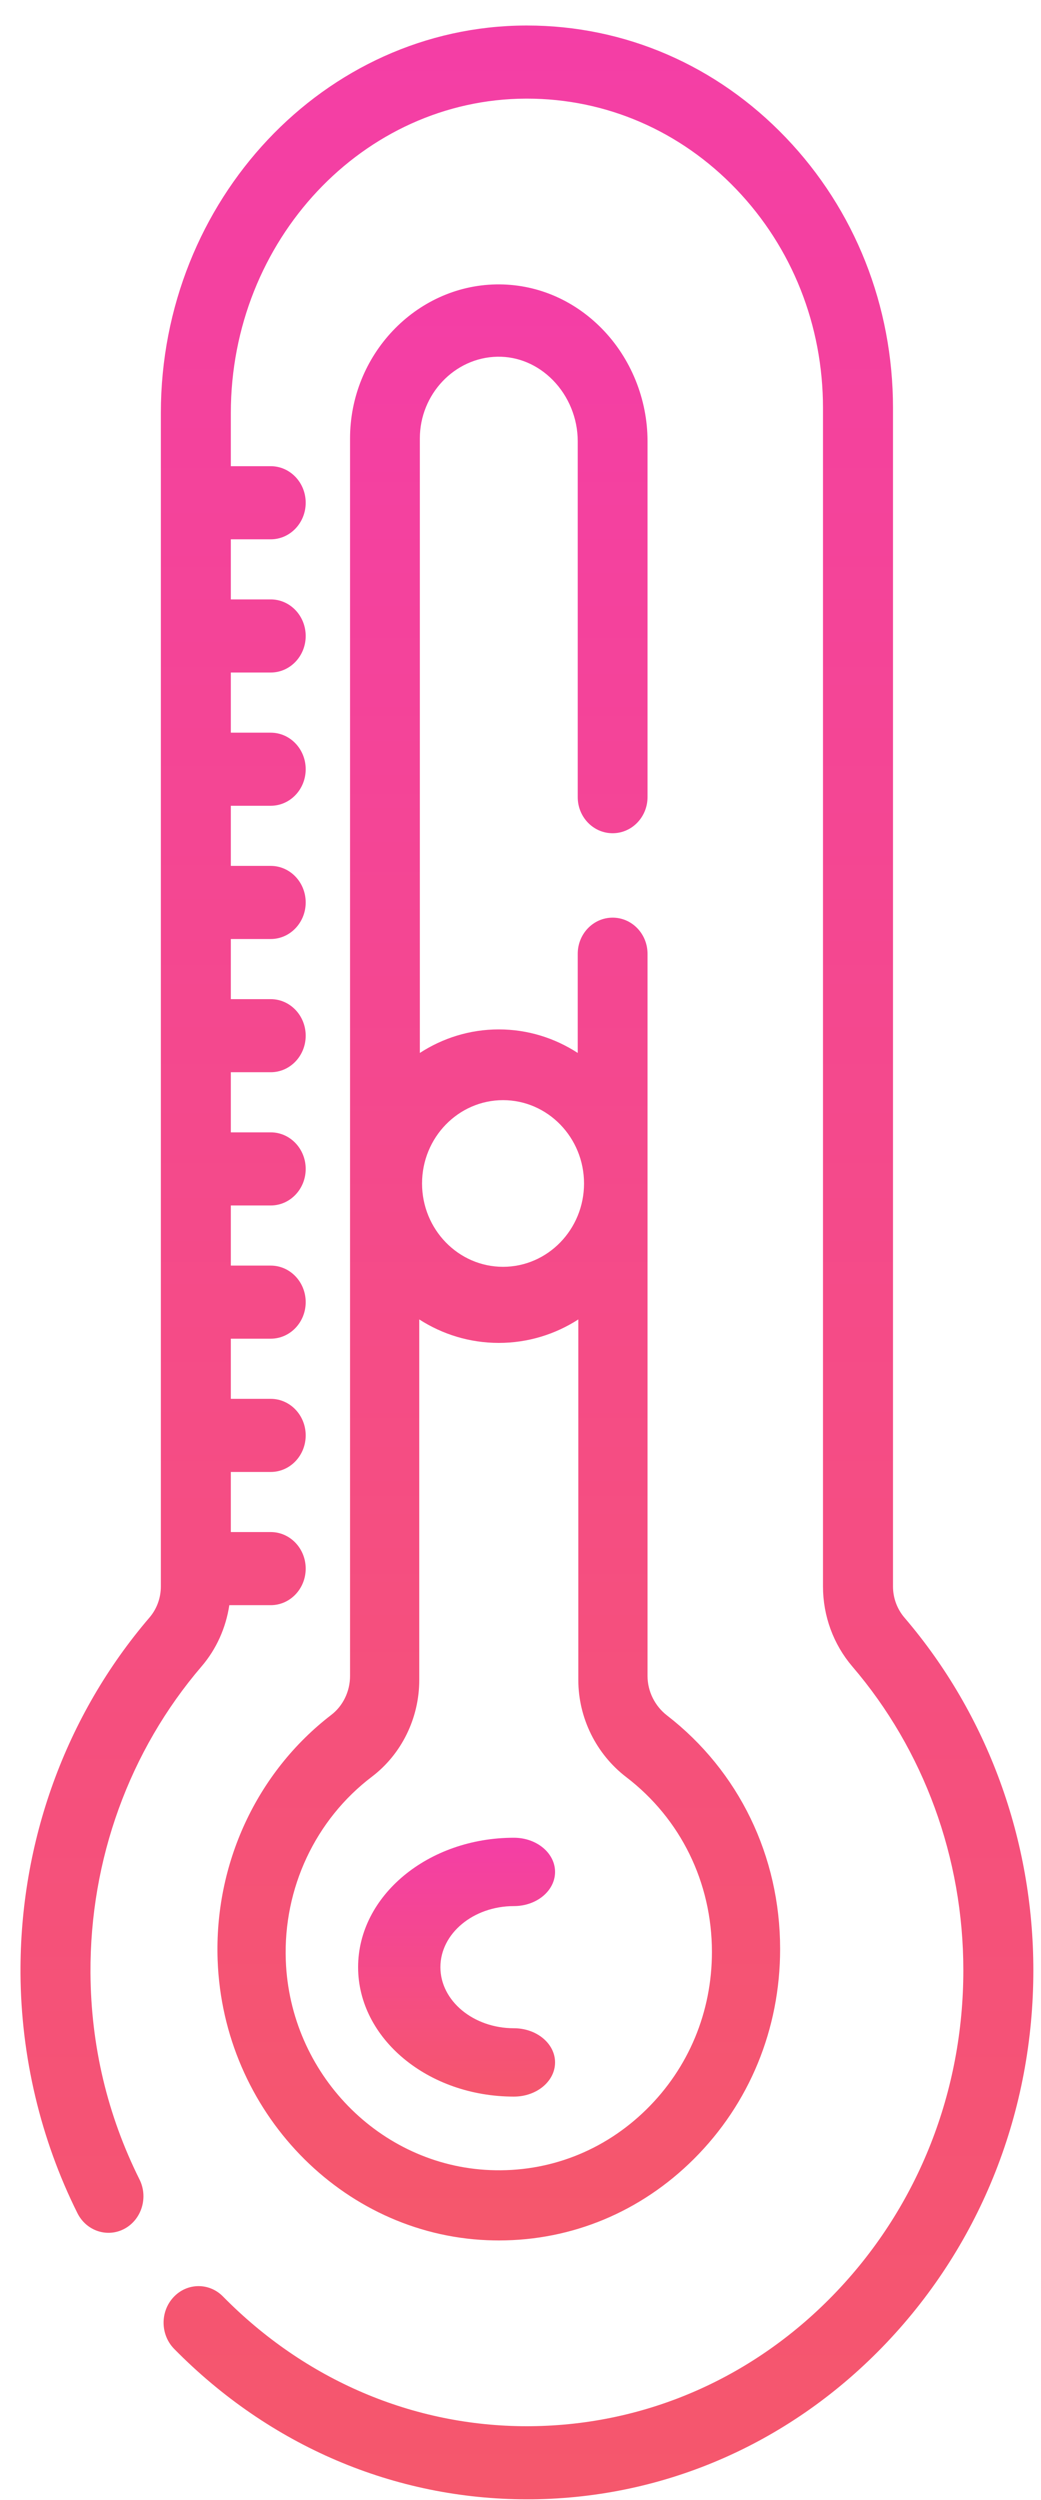 <?xml version="1.0" encoding="UTF-8"?>
<svg width="35px" height="84px" viewBox="0 0 35 84" version="1.1" xmlns="http://www.w3.org/2000/svg" xmlns:xlink="http://www.w3.org/1999/xlink">
    <!-- Generator: Sketch 53.2 (72643) - https://sketchapp.com -->
    <title>Group 9</title>
    <desc>Created with Sketch.</desc>
    <defs>
        <linearGradient x1="50%" y1="0%" x2="50%" y2="100%" id="linearGradient-1">
            <stop stop-color="#F43EA6" offset="0%"></stop>
            <stop stop-color="#F5576C" offset="100%"></stop>
        </linearGradient>
        <linearGradient x1="50%" y1="0%" x2="50%" y2="100%" id="linearGradient-2">
            <stop stop-color="#F43EA6" offset="0%"></stop>
            <stop stop-color="#F5576C" offset="100%"></stop>
        </linearGradient>
        <linearGradient x1="50%" y1="0%" x2="50%" y2="100%" id="linearGradient-3">
            <stop stop-color="#F43EA6" offset="0%"></stop>
            <stop stop-color="#F5576C" offset="100%"></stop>
        </linearGradient>
    </defs>
    <g id="Landing" stroke="none" stroke-width="1" fill="none" fill-rule="evenodd">
        <g transform="translate(-980, -2107)" id="Group-9">
            <g transform="translate(980, 2107.857)">
                <path d="M30.412,53.499 C30.162,53.208 30.024,52.834 30.024,52.449 L30.024,12.852 C30.024,9.419 28.744,6.191 26.42,3.765 C24.095,1.336 21.006,0 17.716,0 C17.704,0 17.69,0 17.677,0 C10.912,0.022 5.408,5.864 5.408,13.022 L5.408,52.449 C5.408,52.834 5.272,53.205 5.025,53.493 C2.205,56.782 0.665,61.028 0.689,65.447 C0.705,68.242 1.366,71.028 2.603,73.505 C2.903,74.106 3.614,74.34 4.19,74.027 C4.766,73.713 4.99,72.971 4.689,72.37 C3.61,70.208 3.056,67.873 3.042,65.433 C3.022,61.624 4.349,57.966 6.779,55.132 C7.277,54.551 7.595,53.837 7.71,53.077 L9.102,53.077 C9.752,53.077 10.278,52.527 10.278,51.849 C10.278,51.17 9.752,50.62 9.102,50.62 L7.761,50.62 L7.761,48.601 L9.102,48.601 C9.752,48.601 10.278,48.051 10.278,47.372 C10.278,46.694 9.752,46.144 9.102,46.144 L7.761,46.144 L7.761,44.123 L9.102,44.123 C9.752,44.123 10.278,43.574 10.278,42.895 C10.278,42.217 9.752,41.667 9.102,41.667 L7.761,41.667 L7.761,39.647 L9.102,39.647 C9.752,39.647 10.278,39.097 10.278,38.419 C10.278,37.74 9.752,37.19 9.102,37.19 L7.761,37.19 L7.761,35.17 L9.102,35.17 C9.752,35.17 10.278,34.621 10.278,33.942 C10.278,33.264 9.752,32.714 9.102,32.714 L7.761,32.714 L7.761,30.694 L9.102,30.694 C9.752,30.694 10.278,30.143 10.278,29.466 C10.278,28.787 9.752,28.237 9.102,28.237 L7.761,28.237 L7.761,26.217 L9.102,26.217 C9.752,26.217 10.278,25.667 10.278,24.989 C10.278,24.31 9.752,23.761 9.102,23.761 L7.761,23.761 L7.761,21.74 L9.102,21.74 C9.752,21.74 10.278,21.19 10.278,20.512 C10.278,19.833 9.752,19.283 9.102,19.283 L7.761,19.283 L7.761,17.264 L9.102,17.264 C9.752,17.264 10.278,16.714 10.278,16.035 C10.278,15.357 9.752,14.807 9.102,14.807 L7.761,14.807 L7.761,13.022 C7.761,7.214 12.212,2.474 17.684,2.457 L17.716,2.457 C20.376,2.457 22.876,3.538 24.755,5.502 C26.635,7.465 27.67,10.075 27.67,12.852 L27.67,52.449 C27.67,53.439 28.021,54.394 28.657,55.138 C31.064,57.947 32.389,61.572 32.389,65.344 C32.389,69.409 30.881,73.238 28.14,76.126 C25.402,79.011 21.753,80.622 17.865,80.663 C17.815,80.664 17.766,80.664 17.717,80.664 C13.89,80.664 10.266,79.119 7.497,76.305 C7.031,75.831 6.286,75.842 5.833,76.329 C5.38,76.815 5.39,77.592 5.856,78.066 C9.068,81.33 13.273,83.12 17.717,83.12 C17.773,83.12 17.831,83.12 17.888,83.12 C22.4,83.073 26.634,81.203 29.812,77.854 C32.992,74.503 34.743,70.061 34.743,65.344 C34.742,60.967 33.204,56.76 30.412,53.499 Z" id="Path" fill="url(#linearGradient-1)"></path>
                <path d="M20.597,27.14 C21.245,27.14 21.771,26.596 21.771,25.925 L21.771,13.965 C21.771,12.554 21.21,11.174 20.231,10.18 C19.265,9.199 18.002,8.675 16.673,8.699 C13.969,8.752 11.769,11.074 11.769,13.875 L11.769,55.458 C11.769,55.972 11.533,56.46 11.14,56.762 C8.63,58.689 7.201,61.77 7.317,65.002 C7.5,70.078 11.483,74.212 16.385,74.414 C16.516,74.419 16.645,74.422 16.775,74.422 C19.232,74.422 21.545,73.46 23.324,71.69 C25.197,69.827 26.229,67.319 26.229,64.629 C26.229,61.511 24.843,58.651 22.426,56.782 C22.016,56.465 21.771,55.97 21.771,55.457 L21.771,31.191 C21.771,30.519 21.245,29.976 20.598,29.976 C19.949,29.976 19.424,30.519 19.424,31.191 L19.424,34.522 C18.654,34.022 17.744,33.731 16.77,33.731 C15.796,33.731 14.886,34.022 14.116,34.522 L14.116,13.875 C14.116,12.389 15.284,11.157 16.718,11.129 C17.41,11.115 18.075,11.394 18.587,11.914 C19.118,12.454 19.424,13.202 19.424,13.965 L19.424,25.925 C19.423,26.596 19.949,27.14 20.597,27.14 L20.597,27.14 Z M23.936,64.73 C23.936,66.744 23.154,68.623 21.734,70.019 C20.316,71.414 18.448,72.141 16.476,72.058 C12.764,71.906 9.747,68.811 9.609,65.011 C9.521,62.589 10.604,60.281 12.507,58.838 C13.502,58.082 14.096,56.87 14.096,55.594 L14.096,43.476 C14.872,43.975 15.788,44.265 16.77,44.265 C17.752,44.265 18.669,43.975 19.444,43.476 L19.444,55.594 C19.444,56.864 20.046,58.082 21.054,58.853 C22.885,60.253 23.936,62.395 23.936,64.73 Z M16.913,36.108 C18.415,36.108 19.636,37.364 19.636,38.908 C19.636,40.452 18.415,41.708 16.913,41.708 C15.411,41.708 14.19,40.452 14.19,38.908 C14.19,37.364 15.411,36.108 16.913,36.108 Z" id="Shape" fill="url(#linearGradient-2)"></path>
                <path d="M17.278,63.188 C18.043,63.188 18.662,62.674 18.662,62.039 C18.662,61.405 18.043,60.891 17.278,60.891 C14.39,60.891 12.04,62.842 12.04,65.24 C12.04,67.638 14.39,69.589 17.278,69.589 C18.043,69.589 18.662,69.075 18.662,68.44 C18.662,67.806 18.043,67.292 17.278,67.292 C15.916,67.292 14.807,66.371 14.807,65.24 C14.807,64.108 15.916,63.188 17.278,63.188 L17.278,63.188 Z" id="Path" fill="url(#linearGradient-3)"></path>
            </g>
        </g>
    </g>
</svg>